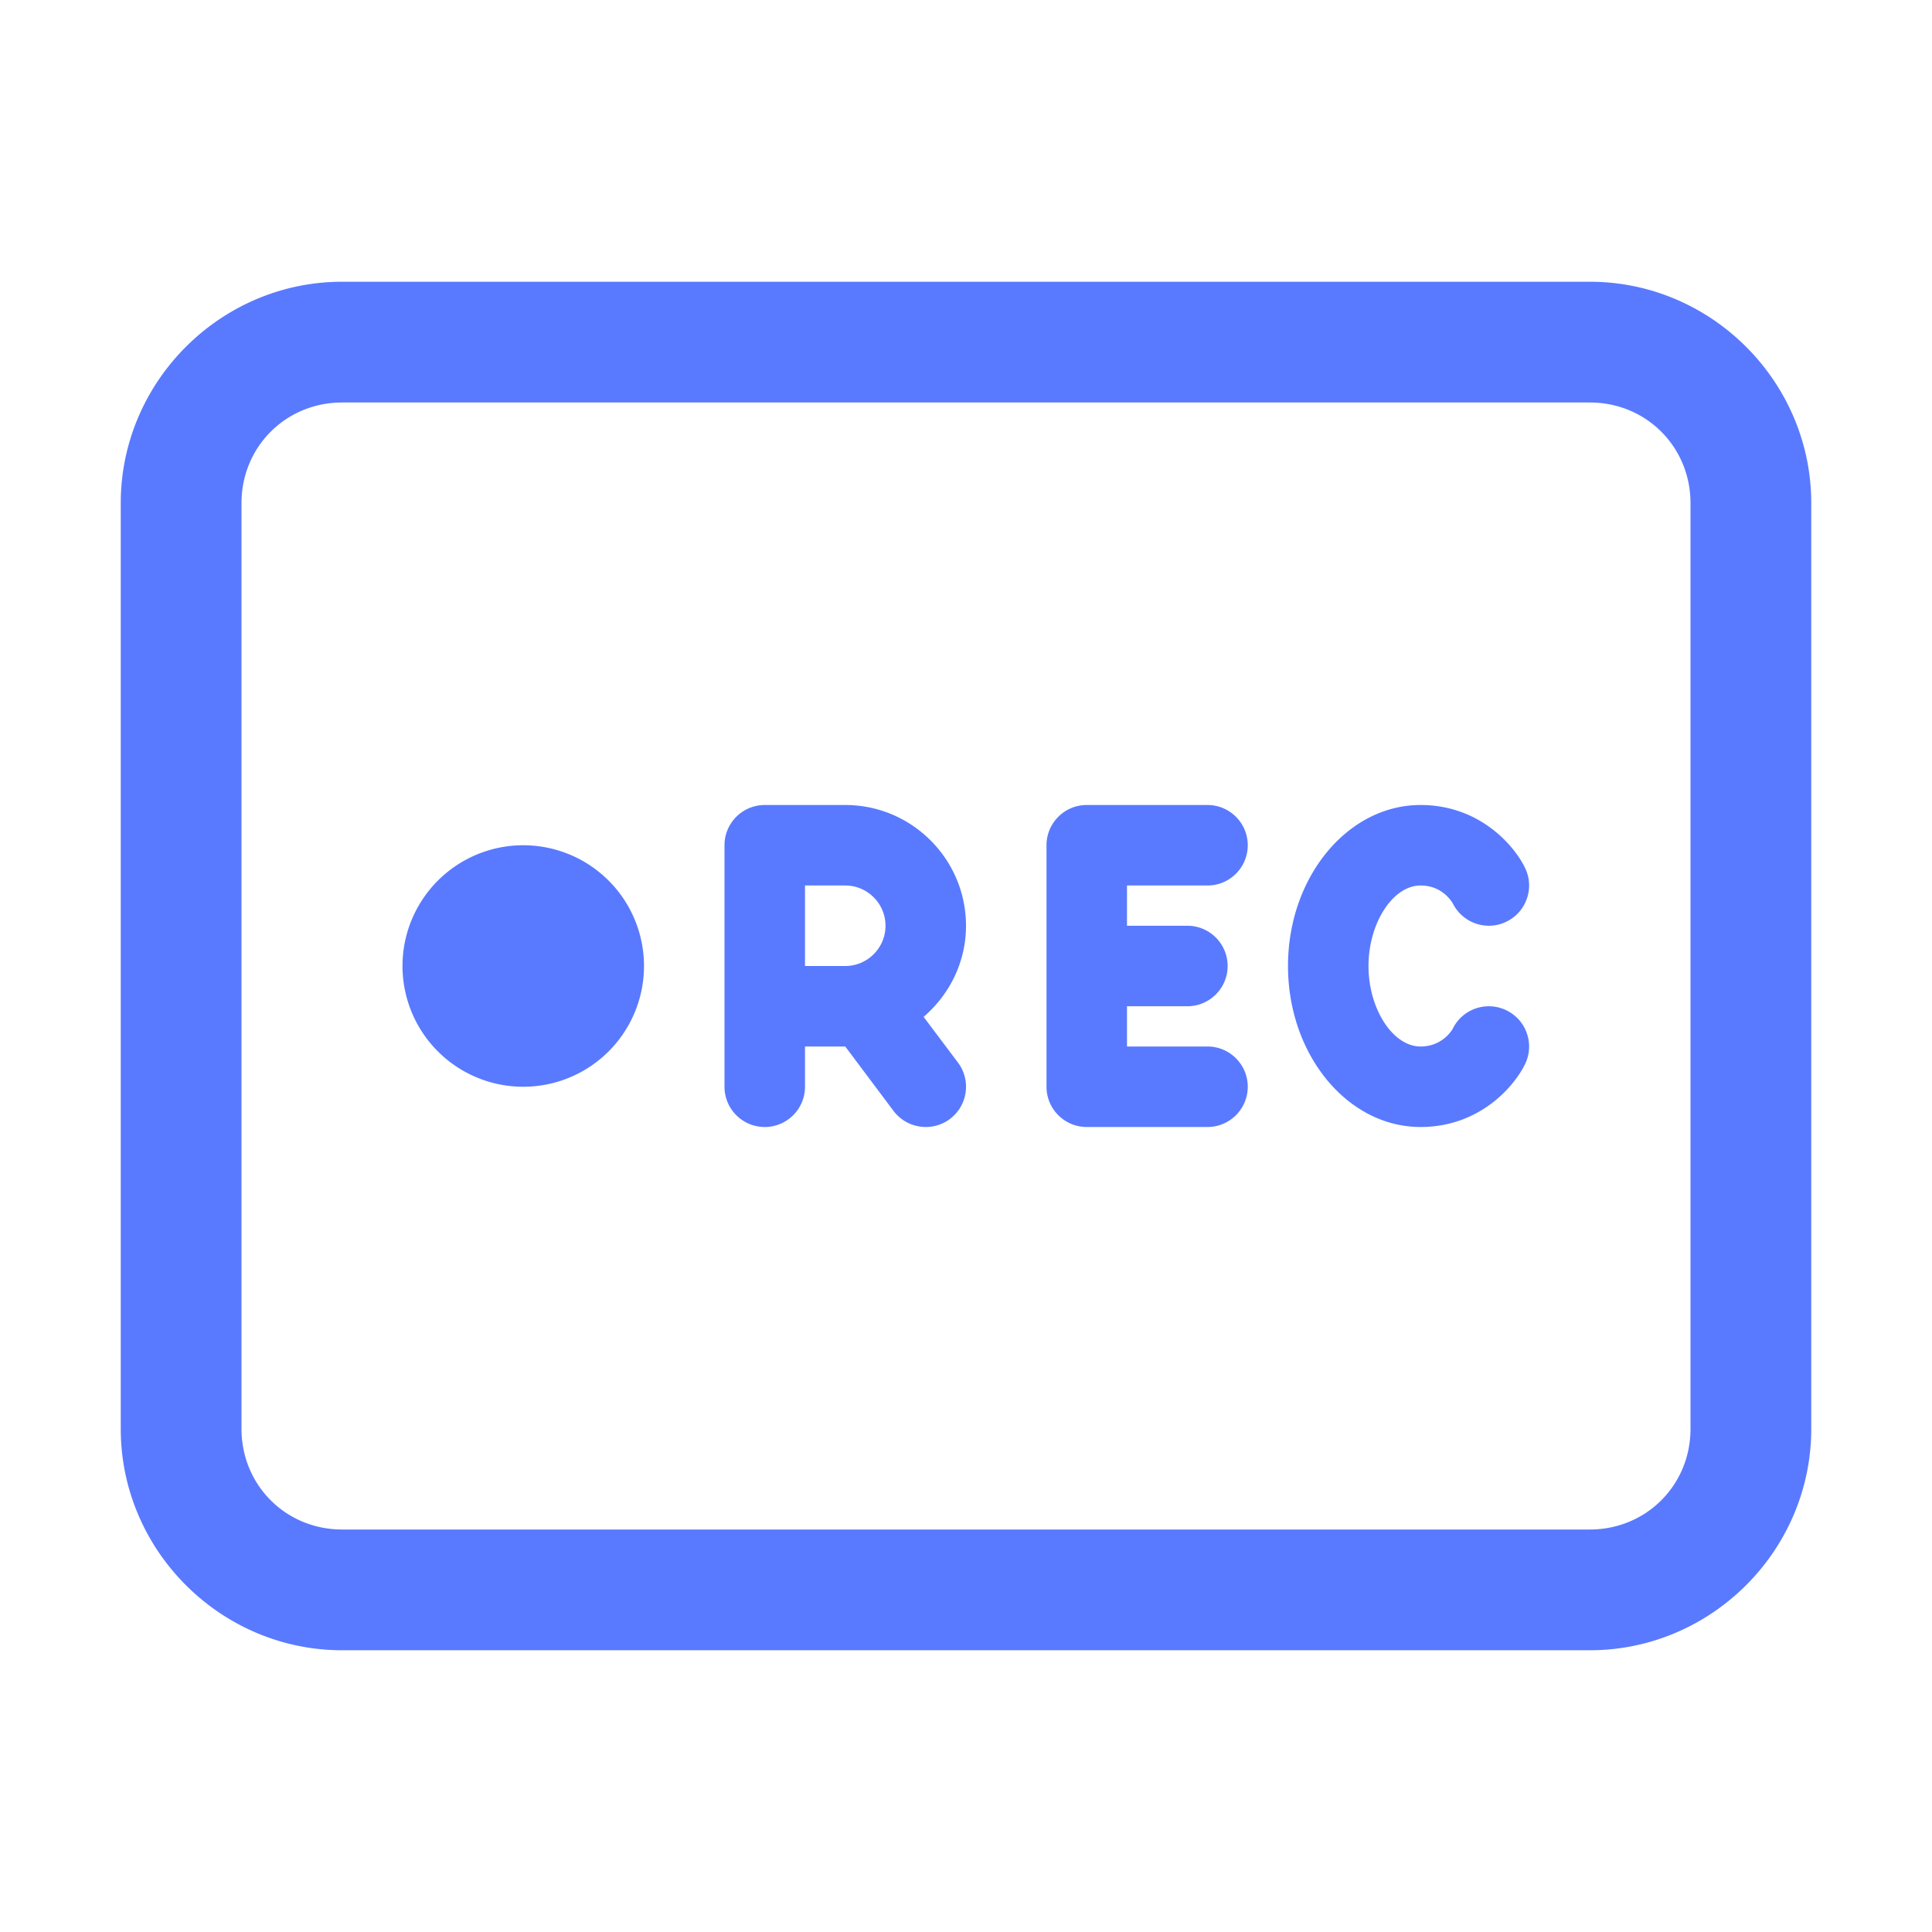 ﻿<?xml version="1.0" encoding="utf-8"?>
<svg xmlns="http://www.w3.org/2000/svg" viewBox="0 0 48 48" width="144" height="144">
  <path d="M8.5 7C5.48 7 3 9.48 3 12.5L3 35.5C3 38.52 5.48 41 8.5 41L39.5 41C42.52 41 45 38.52 45 35.5L45 12.5C45 9.48 42.52 7 39.5 7L8.5 7 z M 8.5 10L39.5 10C40.898 10 42 11.102 42 12.5L42 35.5C42 36.898 40.898 38 39.5 38L8.5 38C7.102 38 6 36.898 6 35.5L6 12.5C6 11.102 7.102 10 8.5 10 z M 19 20C18.448 20 18 20.448 18 21L18 27C18 27.552 18.448 28 19 28C19.552 28 20 27.552 20 27L20 26L21 26L22.199 27.6C22.396 27.862 22.698 28 23.002 28C23.21 28 23.42 27.936 23.6 27.801C24.042 27.47 24.132 26.842 23.801 26.4L22.947 25.264C23.586 24.713 24 23.908 24 23C24 21.346 22.654 20 21 20L19 20 z M 27 20C26.448 20 26 20.448 26 21L26 27C26 27.552 26.448 28 27 28L30 28C30.552 28 31 27.552 31 27C31 26.448 30.552 26 30 26L28 26L28 25L29.5 25C30.052 25 30.5 24.552 30.5 24C30.5 23.448 30.052 23 29.5 23L28 23L28 22L30 22C30.552 22 31 21.552 31 21C31 20.448 30.552 20 30 20L27 20 z M 35.293 20C33.478 20 32 21.794 32 24C32 26.206 33.478 28 35.293 28C36.739 28 37.605 27.019 37.889 26.439C38.131 25.943 37.925 25.344 37.428 25.102C36.932 24.86 36.334 25.065 36.092 25.561C36.09 25.565 35.852 26 35.293 26C34.605 26 34 25.065 34 24C34 22.935 34.605 22 35.293 22C35.816 22 36.053 22.373 36.1 22.455C36.347 22.938 36.938 23.139 37.428 22.898C37.925 22.656 38.131 22.057 37.889 21.561C37.606 20.981 36.74 20 35.293 20 z M 13 21 A 3 3 0 0 0 13 27 A 3 3 0 0 0 13 21 z M 20 22L21 22C21.551 22 22 22.449 22 23C22 23.551 21.551 24 21 24L20 24L20 22 z" fill="#597AFF" />
</svg>